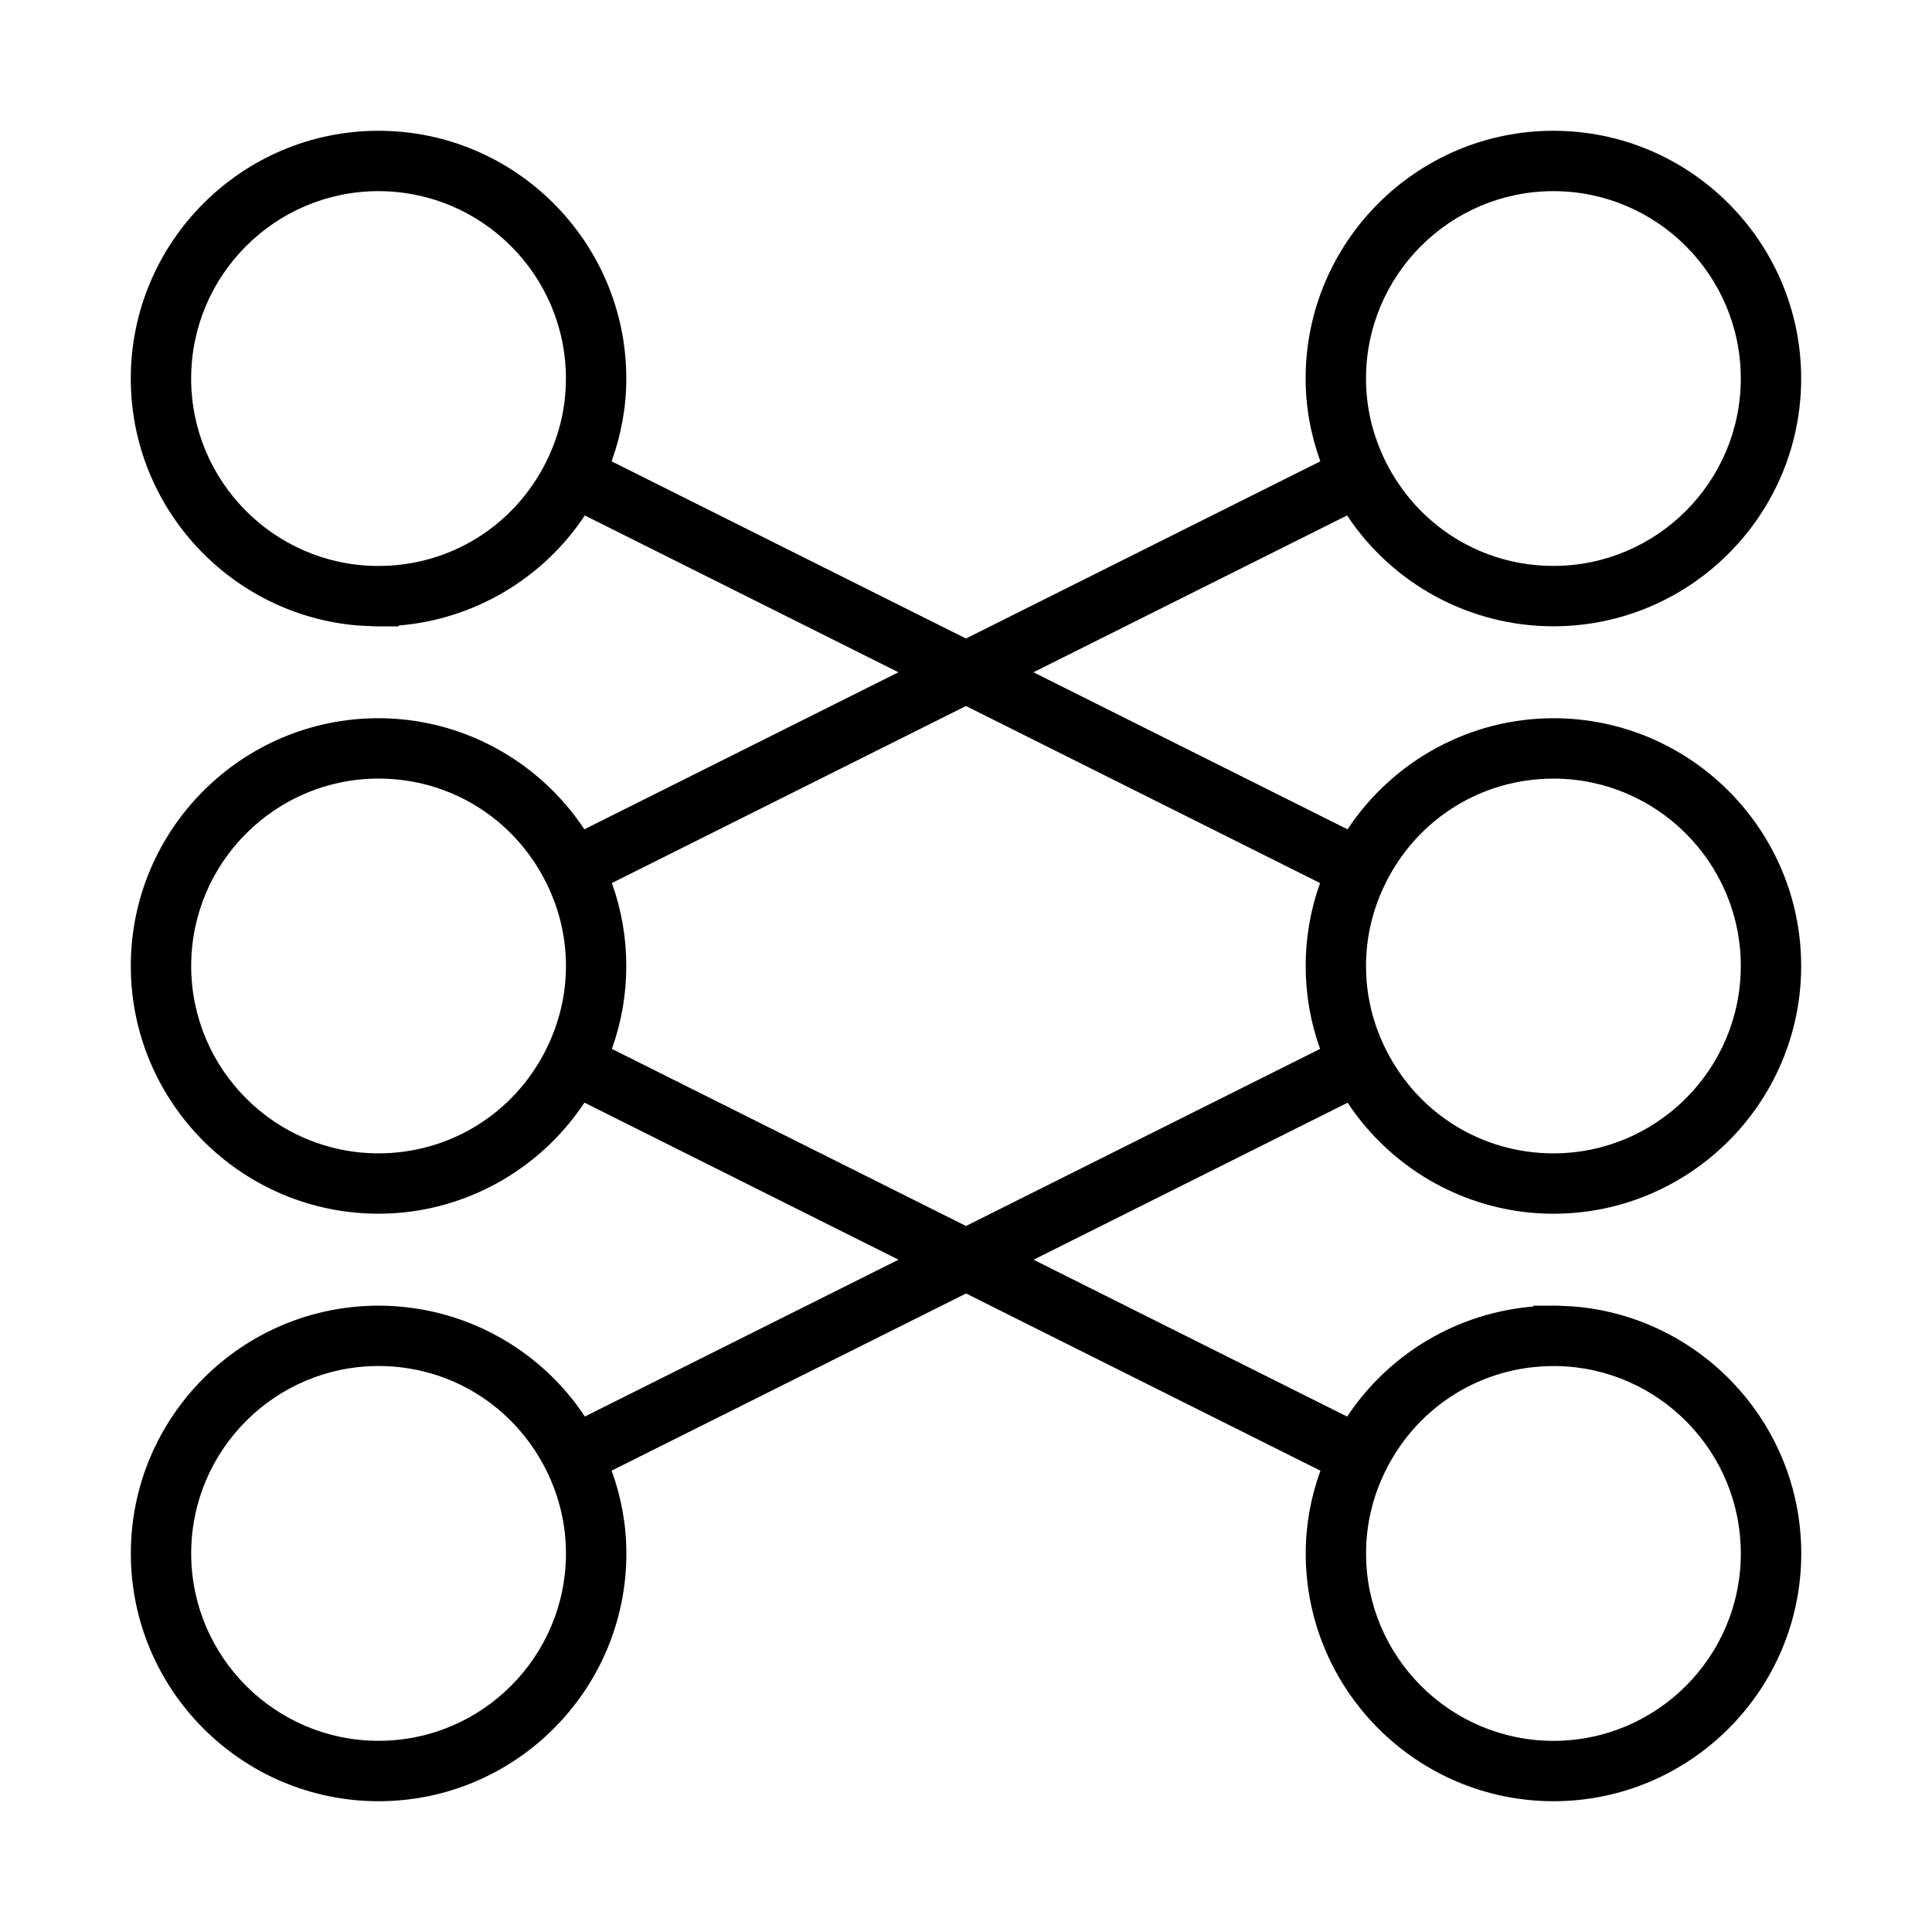 <svg height='100px' width='100px'  fill="#000000" xmlns="http://www.w3.org/2000/svg" xmlns:xlink="http://www.w3.org/1999/xlink" version="1.1" x="0px" y="0px" viewBox="0 0 96 96" enable-background="new 0 0 96 96" xml:space="preserve"><path d="M78.19,64.917l-0.776-0.038c-0.074-0.001-0.147-0.002-0.222-0.002h-1v0.043c-3.752,0.306-7.168,2.324-9.252,5.469  l-15.583-7.794l15.605-7.802c2.269,3.426,6.104,5.517,10.226,5.517c6.788,0,12.311-5.522,12.311-12.311s-5.522-12.311-12.311-12.311  c-4.122,0-7.959,2.092-10.229,5.52l-15.607-7.804l15.584-7.792c2.266,3.42,6.111,5.508,10.251,5.508  c6.789,0,12.312-5.522,12.312-12.311c0-6.788-5.522-12.311-12.31-12.311c-6.79,0-12.313,5.523-12.313,12.311  c0,1.391,0.246,2.771,0.731,4.114l-17.607,8.804l-17.61-8.805c0.485-1.34,0.731-2.719,0.731-4.112  c0-6.789-5.523-12.312-12.312-12.312c-6.788,0-12.31,5.523-12.31,12.312c0,6.453,4.989,11.763,11.312,12.273l0.842,0.039  c0.052,0,0.104,0.001,0.156,0.001h1v-0.042c3.751-0.306,7.167-2.325,9.251-5.469l15.584,7.792l-15.607,7.803  c-2.269-3.427-6.107-5.52-10.23-5.52c-6.786,0-12.307,5.522-12.307,12.31c0,6.788,5.523,12.311,12.311,12.311  c4.122,0,7.959-2.092,10.229-5.519l15.607,7.804l-15.584,7.792c-2.265-3.42-6.109-5.508-10.25-5.508  c-6.788,0-12.311,5.522-12.311,12.312s5.523,12.312,12.311,12.312c6.789,0,12.312-5.522,12.312-12.312  c0-1.392-0.246-2.771-0.731-4.114l17.609-8.803l17.608,8.805c-0.485,1.338-0.73,2.718-0.73,4.112  c0,6.789,5.523,12.312,12.313,12.312c6.787,0,12.31-5.522,12.31-12.312C89.502,70.737,84.513,65.427,78.19,64.917z M68.843,43.895  l0.028-0.057c1.592-3.176,4.78-5.149,8.319-5.149c5.133,0,9.309,4.176,9.309,9.31s-4.178,9.311-9.313,9.311  c-3.539,0-6.726-1.974-8.317-5.151c-0.658-1.313-0.992-2.711-0.992-4.158C67.878,46.572,68.203,45.191,68.843,43.895z M77.188,9.498  c5.134,0,9.311,4.177,9.311,9.311s-4.177,9.311-9.311,9.311c-3.542,0-6.729-1.974-8.333-5.176c-0.65-1.313-0.979-2.704-0.979-4.135  C67.876,13.675,72.054,9.498,77.188,9.498z M27.129,22.968c-1.593,3.179-4.781,5.154-8.319,5.154h-0.138  c-5.071-0.073-9.174-4.222-9.174-9.312c0-5.135,4.176-9.312,9.31-9.312c5.135,0,9.312,4.177,9.312,9.312  C28.12,20.258,27.787,21.657,27.129,22.968z M27.128,52.156l-0.022,0.047c-1.6,3.151-4.775,5.106-8.296,5.106  c-5.134,0-9.31-4.177-9.31-9.311c0-5.134,4.177-9.311,9.311-9.311c3.54,0,6.728,1.974,8.319,5.152  c0.658,1.313,0.992,2.712,0.992,4.158C28.12,49.445,27.786,50.845,27.128,52.156z M18.81,86.5c-5.134,0-9.31-4.177-9.31-9.312  s4.177-9.312,9.311-9.312c3.541,0,6.728,1.974,8.331,5.175c0.65,1.313,0.98,2.705,0.98,4.137C28.122,82.323,23.945,86.5,18.81,86.5z   M48,60.918l-17.596-8.799c0.476-1.324,0.716-2.705,0.716-4.12c0-1.415-0.241-2.797-0.716-4.121l17.595-8.797l17.595,8.798  c-0.476,1.324-0.716,2.706-0.716,4.12s0.24,2.797,0.717,4.121L48,60.918z M77.192,86.502c-5.135,0-9.313-4.177-9.313-9.312  c0-1.448,0.334-2.848,0.991-4.158c1.595-3.179,4.782-5.153,8.319-5.153h0.194c5.045,0.103,9.117,4.24,9.117,9.312  C86.502,82.325,82.326,86.502,77.192,86.502z"></path></svg>